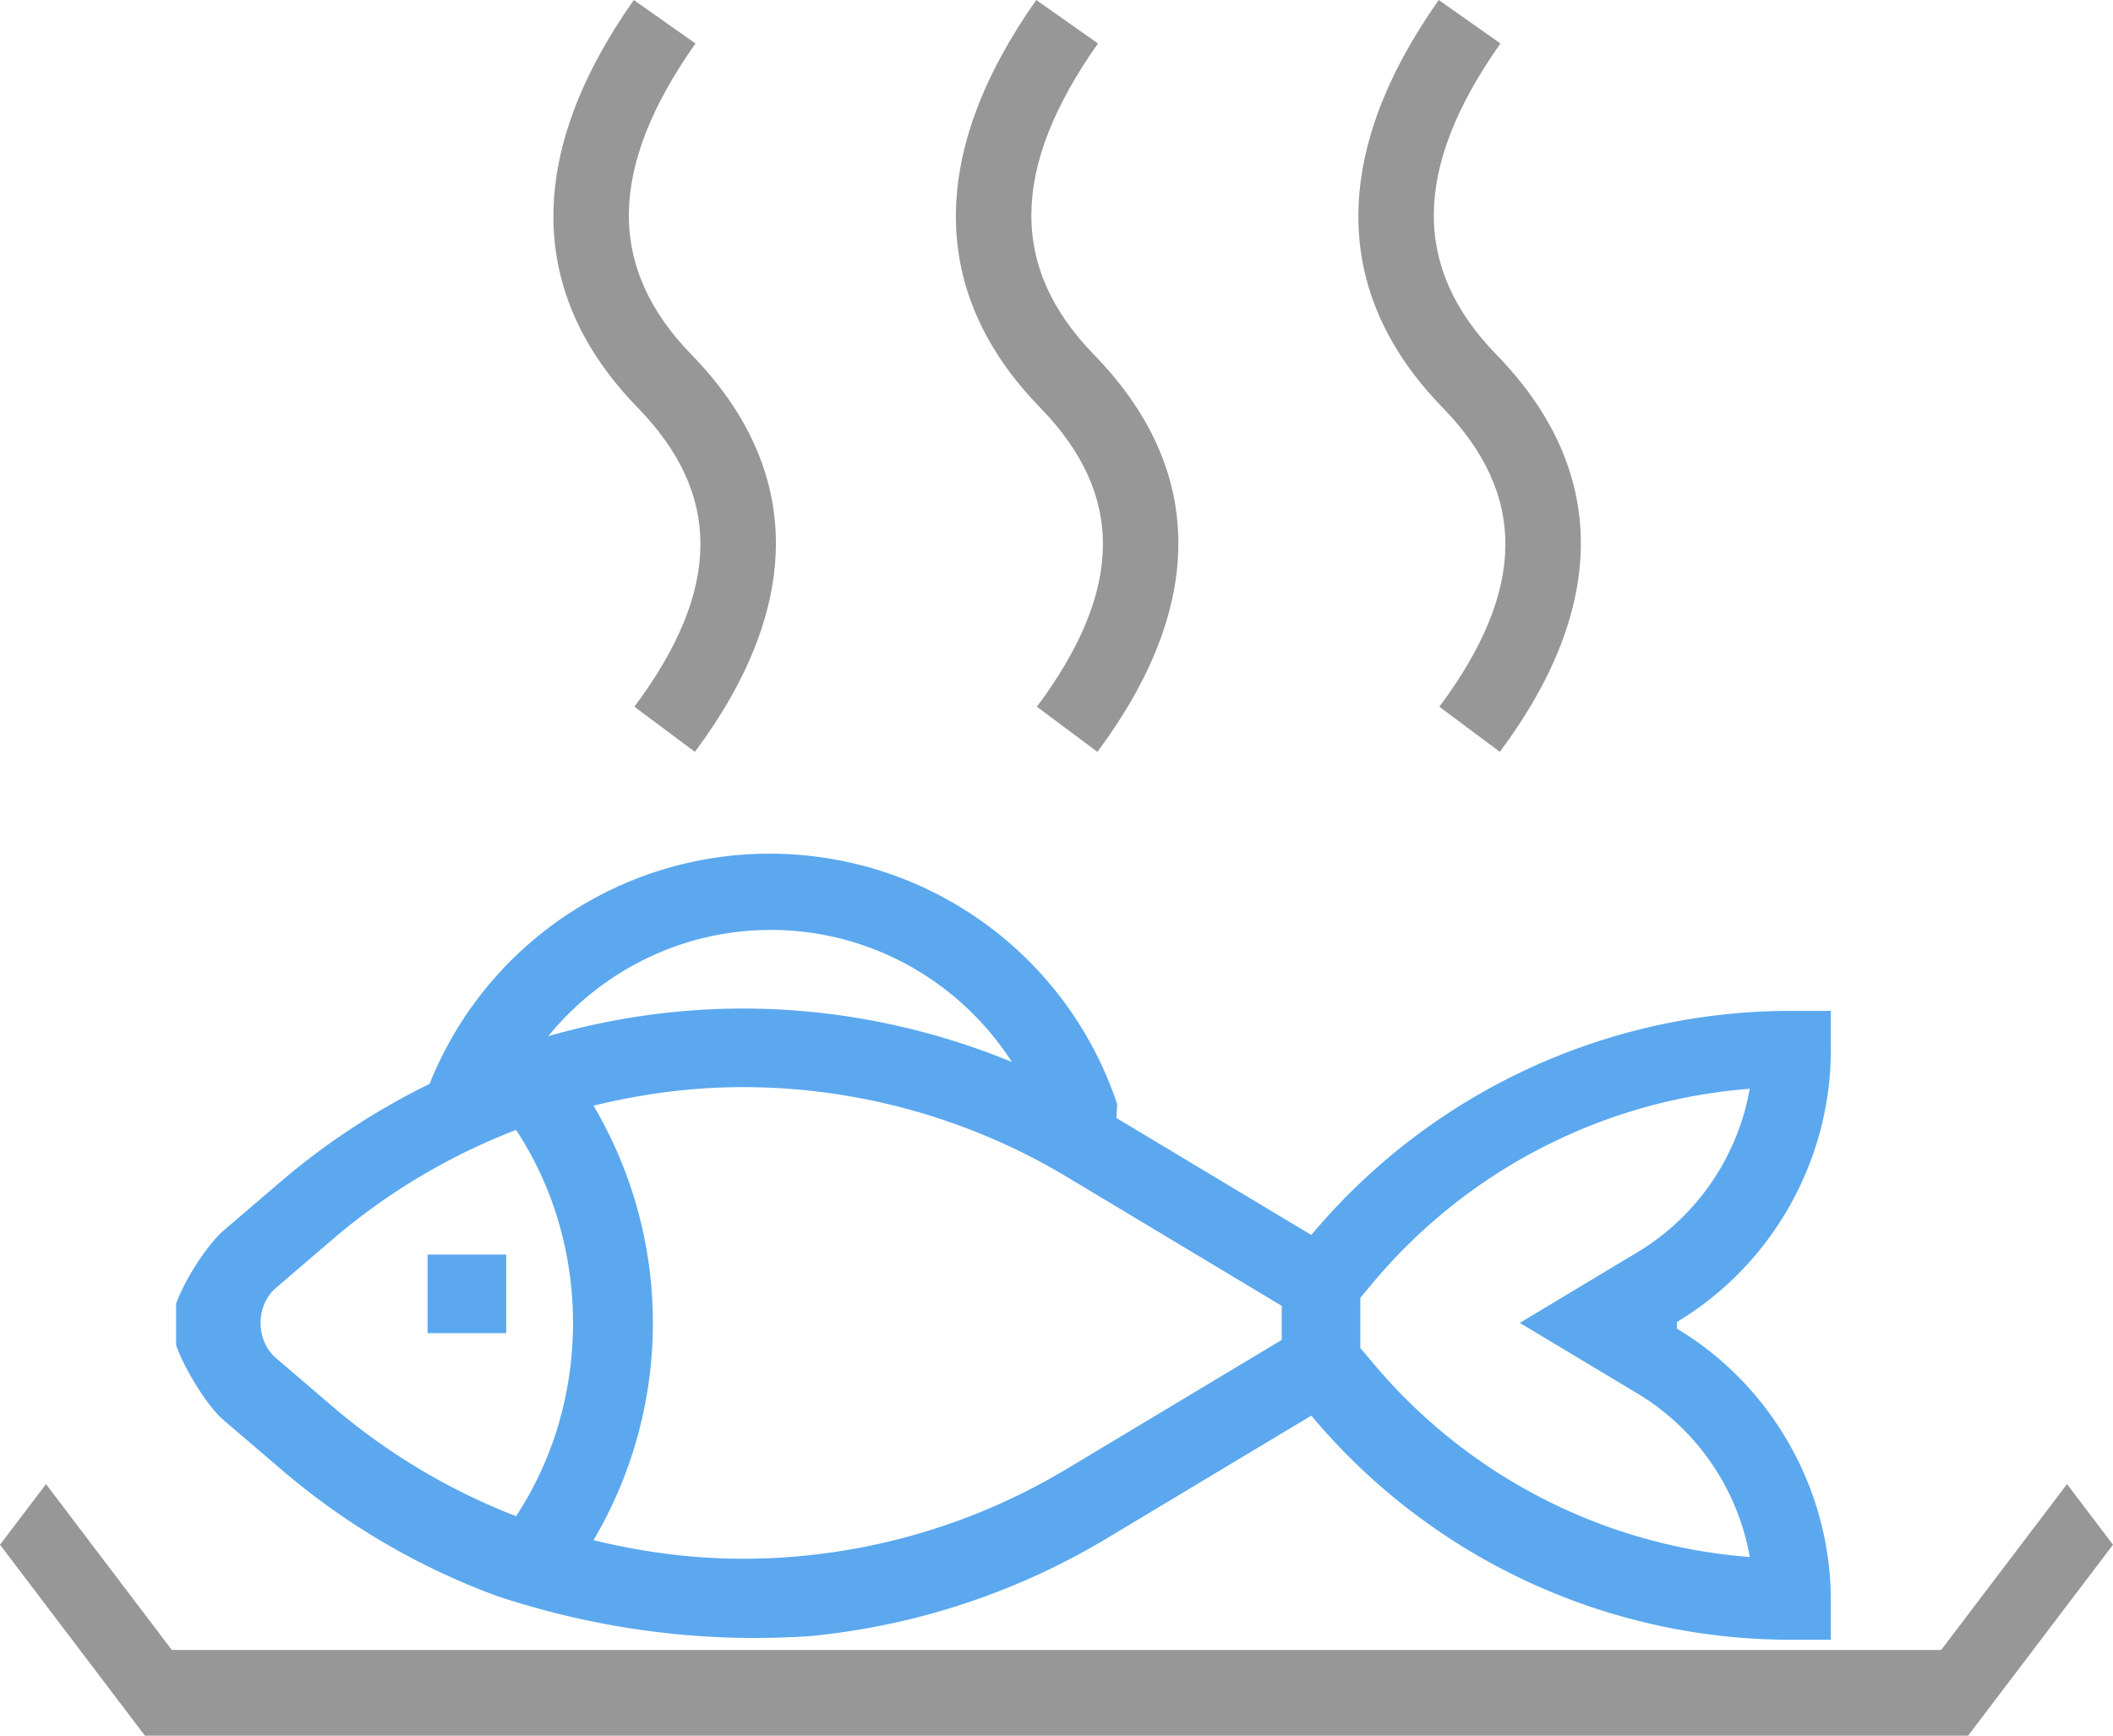 <svg width="84" height="69" xmlns="http://www.w3.org/2000/svg"><g fill-rule="nonzero" fill="none"><g fill="#5BA8EF"><path d="M44.414 43.903l-.034.542 7.75 4.652a24.851 24.851 0 0 1 19.09-8.91h1.562v1.562c0 4.4-2.344 8.544-6.117 10.805v.266c3.773 2.262 6.117 6.407 6.117 10.805v1.563H71.22a24.85 24.85 0 0 1-19.09-8.91l-8.168 4.902a28.161 28.161 0 0 1-11.805 3.867c-4.209.275-8.343-.257-12.403-1.598a28.118 28.118 0 0 1-8.578-5.035l-2.289-1.96c-.691-.595-1.606-2.141-1.887-2.985v-1.632c.281-.844 1.2-2.32 1.887-2.915l2.289-1.96a28.222 28.222 0 0 1 5.902-3.872 14.544 14.544 0 0 1 13.516-9.152c6.281 0 11.836 4.004 13.82 9.965zM10.968 53.987l2.29 1.96a25.233 25.233 0 0 0 7.257 4.328c3.02-4.574 3.02-10.784 0-15.355a25.032 25.032 0 0 0-7.258 4.32l-2.289 1.962c-.812.699-.812 2.085 0 2.785zm29.259-11.768c-2.074-3.211-5.633-5.25-9.586-5.25-3.515 0-6.718 1.617-8.847 4.226a28 28 0 0 1 7.738-1.101c3.68 0 7.312.734 10.695 2.125zm24.874 7.561a9.516 9.516 0 0 0 4.457-6.496 21.715 21.715 0 0 0-15.03 7.773l-.45.54v1.992l.453.535A21.704 21.704 0 0 0 69.562 61.9a9.525 9.525 0 0 0-4.457-6.496l-4.687-2.812L65.1 49.78zm-14.148 2.133L42.4 46.78a25.07 25.07 0 0 0-12.867-3.562c-2.016 0-4.008.265-5.938.738a17 17 0 0 1 2.36 8.637 17 17 0 0 1-2.36 8.636c1.93.473 3.922.739 5.938.739 4.527 0 8.976-1.235 12.867-3.567l8.554-5.133v-1.355z"/><path d="M17 53v-3.125h3.125V53z"/></g><path d="M77.17 65.593L82.172 59 84 61.41 78.241 69H5.76L0 61.41 1.828 59l5.002 6.593h70.34zM27.625 29.89l-2.405-1.794c3.478-4.664 3.478-8.455.128-11.894C20.91 11.645 20.91 6.08 25.196 0l2.452 1.728c-3.505 4.973-3.505 8.937-.151 12.38 4.442 4.561 4.442 9.996.128 15.782zM43.625 29.89l-2.405-1.794c3.478-4.664 3.478-8.455.128-11.894C36.91 11.645 36.91 6.08 41.196 0l2.452 1.728c-3.505 4.973-3.505 8.937-.151 12.38 4.442 4.561 4.442 9.996.128 15.782zM59.625 29.89l-2.405-1.794c3.478-4.664 3.478-8.455.128-11.894C52.91 11.645 52.91 6.08 57.196 0l2.452 1.728c-3.505 4.973-3.505 8.937-.151 12.38 4.442 4.561 4.442 9.996.128 15.782z" fill="#979797"/></g></svg>